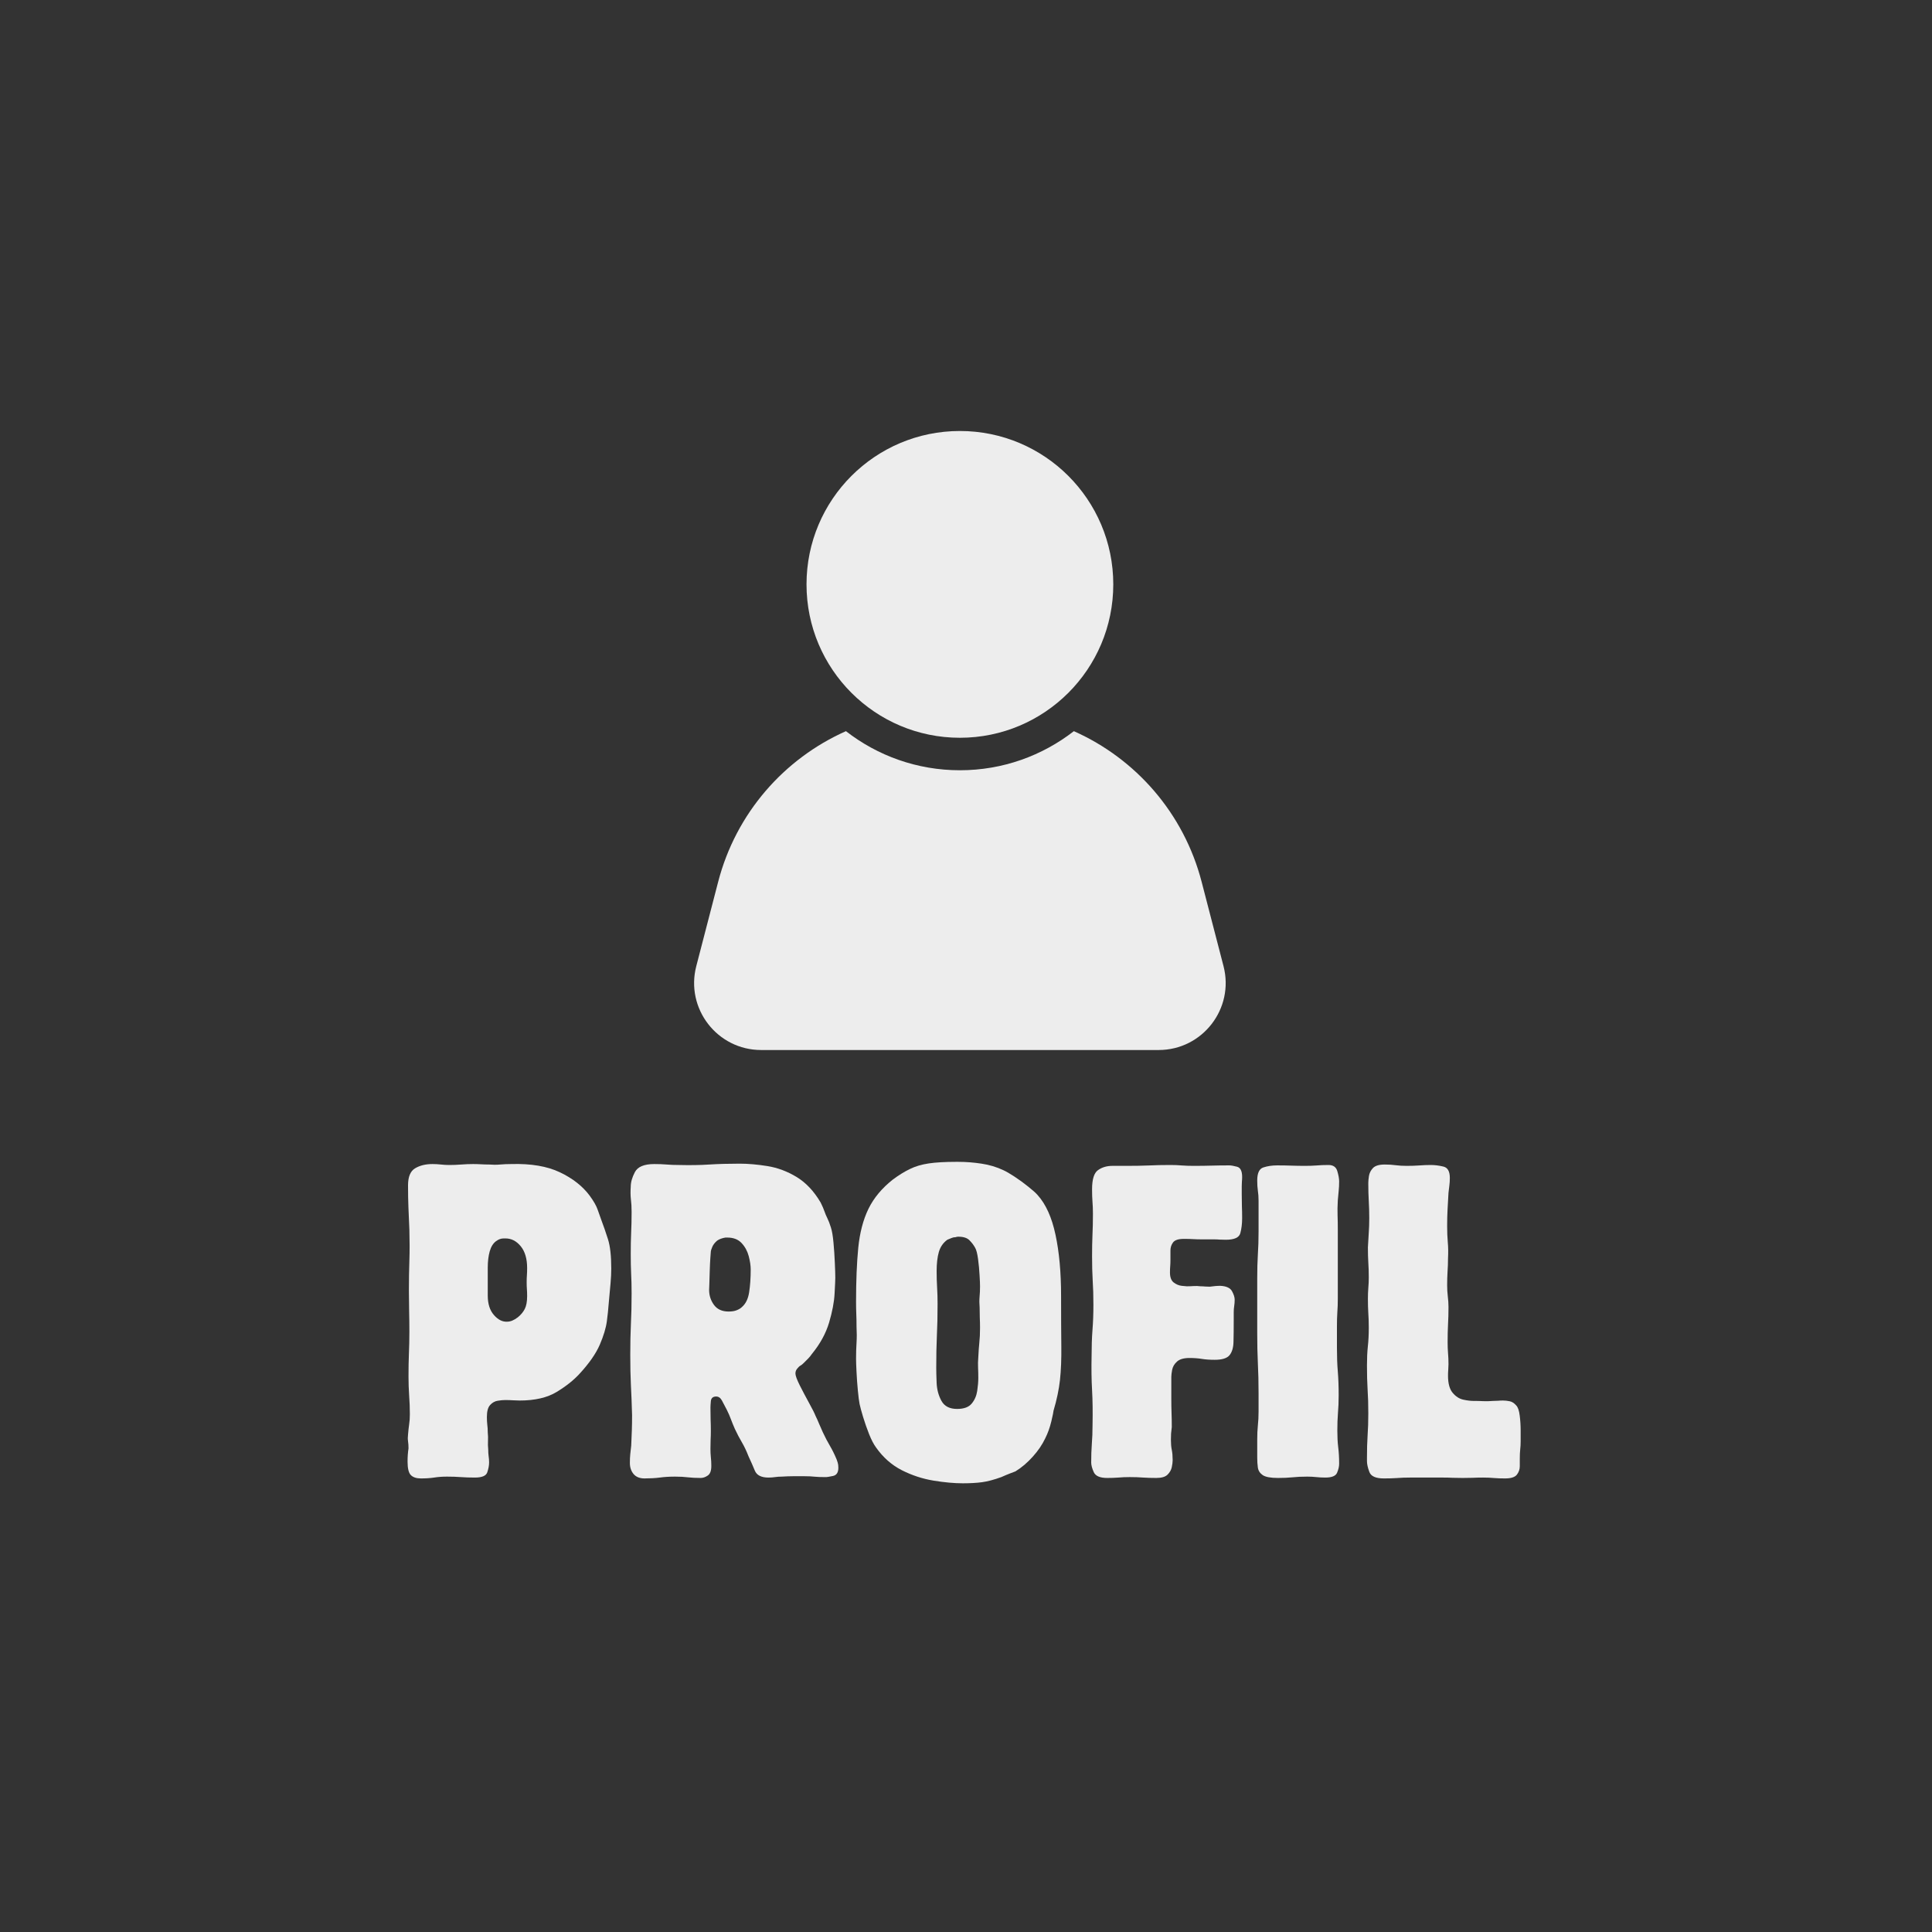 <svg xmlns="http://www.w3.org/2000/svg" xmlns:xlink="http://www.w3.org/1999/xlink" width="512" zoomAndPan="magnify" viewBox="0 0 384 384" height="512" preserveAspectRatio="xMidYMid meet" version="1.0"><rect x="0" y="0" width="384" height="384" fill="#333333" stroke="none"/><defs><g/><clipPath id="6787ad41f3"><path d="M 160 85.477 L 222 85.477 L 222 147 L 160 147 Z M 160 85.477 " clip-rule="nonzero"/></clipPath><clipPath id="8f30d284a2"><path d="M 137.957 145.184 L 243.617 145.184 L 243.617 208.703 L 137.957 208.703 Z M 137.957 145.184 " clip-rule="nonzero"/></clipPath></defs><g clip-path="url(#6787ad41f3)"><path fill="#ededed" d="M 160.301 116.148 C 160.301 99.312 173.949 85.664 190.785 85.664 C 207.625 85.664 221.273 99.312 221.273 116.148 C 221.273 132.984 207.625 146.637 190.785 146.637 C 173.949 146.637 160.301 132.984 160.301 116.148 " fill-opacity="1" fill-rule="nonzero"/></g><g clip-path="url(#8f30d284a2)"><path fill="#ededed" d="M 243.184 192.031 L 238.836 175.277 C 235.293 161.617 225.73 150.789 213.438 145.324 C 207.18 150.188 199.324 153.094 190.785 153.094 C 182.25 153.094 174.395 150.188 168.137 145.324 C 155.844 150.789 146.281 161.617 142.738 175.277 L 138.391 192.031 C 136.203 200.469 142.57 208.699 151.289 208.699 L 230.285 208.699 C 239.004 208.699 245.371 200.469 243.184 192.031 " fill-opacity="1" fill-rule="nonzero"/></g><g fill="#ededed" fill-opacity="1"><g transform="translate(78.023, 293.849)"><g><path d="M 43.469 -41.719 C 43.469 -40.77 43.422 -39.797 43.328 -38.797 C 43.242 -37.805 43.113 -36.375 42.938 -34.5 C 42.883 -33.676 42.77 -32.586 42.594 -31.234 C 42.414 -29.891 41.945 -28.336 41.188 -26.578 C 40.426 -24.816 39.102 -22.91 37.219 -20.859 C 36.051 -19.566 34.523 -18.348 32.641 -17.203 C 30.766 -16.055 28.301 -15.484 25.25 -15.484 C 24.844 -15.484 24.406 -15.5 23.938 -15.531 C 23.469 -15.562 23 -15.578 22.531 -15.578 L 22.359 -15.578 C 21.941 -15.578 21.453 -15.531 20.891 -15.438 C 20.336 -15.352 19.844 -15.078 19.406 -14.609 C 18.969 -14.141 18.75 -13.348 18.75 -12.234 C 18.75 -11.648 18.773 -11.133 18.828 -10.688 C 18.891 -10.25 18.922 -9.738 18.922 -9.156 C 18.984 -8.562 19 -8 18.969 -7.469 C 18.938 -6.945 18.953 -6.363 19.016 -5.719 C 19.016 -5.25 19.039 -4.82 19.094 -4.438 C 19.156 -4.062 19.188 -3.641 19.188 -3.172 C 19.188 -2.578 19.066 -1.926 18.828 -1.219 C 18.598 -0.52 17.781 -0.172 16.375 -0.172 C 15.312 -0.172 14.367 -0.203 13.547 -0.266 C 12.723 -0.328 11.816 -0.359 10.828 -0.359 C 9.891 -0.359 9.035 -0.297 8.266 -0.172 C 7.504 -0.055 6.625 0 5.625 0 C 4.75 0 4.086 -0.219 3.641 -0.656 C 3.203 -1.094 2.984 -1.988 2.984 -3.344 C 2.984 -3.812 3 -4.266 3.031 -4.703 C 3.062 -5.148 3.109 -5.578 3.172 -5.984 C 3.172 -6.516 3.141 -6.984 3.078 -7.391 C 3.016 -7.805 3.016 -8.25 3.078 -8.719 C 3.141 -9.477 3.211 -10.148 3.297 -10.734 C 3.391 -11.316 3.438 -11.992 3.438 -12.766 C 3.438 -13.992 3.391 -15.238 3.297 -16.5 C 3.211 -17.758 3.172 -19.004 3.172 -20.234 C 3.172 -21.941 3.195 -23.453 3.25 -24.766 C 3.312 -26.086 3.344 -27.57 3.344 -29.219 C 3.344 -30.562 3.328 -31.906 3.297 -33.25 C 3.266 -34.602 3.25 -35.926 3.25 -37.219 C 3.25 -39.445 3.281 -41.473 3.344 -43.297 C 3.406 -45.117 3.406 -47.172 3.344 -49.453 C 3.281 -51.098 3.219 -52.566 3.156 -53.859 C 3.102 -55.148 3.078 -56.613 3.078 -58.25 C 3.078 -59.957 3.547 -61.086 4.484 -61.641 C 5.422 -62.203 6.566 -62.484 7.922 -62.484 C 8.504 -62.484 9.07 -62.453 9.625 -62.391 C 10.188 -62.328 10.734 -62.297 11.266 -62.297 C 12.086 -62.297 12.895 -62.328 13.688 -62.391 C 14.477 -62.453 15.254 -62.484 16.016 -62.484 C 16.547 -62.484 17.07 -62.469 17.594 -62.438 C 18.125 -62.406 18.656 -62.391 19.188 -62.391 C 19.945 -62.328 20.676 -62.328 21.375 -62.391 C 22.082 -62.453 22.816 -62.484 23.578 -62.484 C 27.516 -62.598 30.742 -62.051 33.266 -60.844 C 35.785 -59.645 37.75 -58.109 39.156 -56.234 C 39.977 -55.117 40.52 -54.164 40.781 -53.375 C 41.051 -52.582 41.273 -51.953 41.453 -51.484 C 41.922 -50.242 42.375 -48.938 42.812 -47.562 C 43.25 -46.188 43.469 -44.238 43.469 -41.719 Z M 26.75 -36.25 C 26.75 -36.781 26.734 -37.234 26.703 -37.609 C 26.672 -37.992 26.656 -38.453 26.656 -38.984 C 26.656 -39.516 26.672 -39.984 26.703 -40.391 C 26.734 -40.805 26.75 -41.273 26.75 -41.797 C 26.75 -43.672 26.32 -45.125 25.469 -46.156 C 24.625 -47.188 23.613 -47.703 22.438 -47.703 L 22.094 -47.703 C 21.562 -47.703 21.062 -47.523 20.594 -47.172 C 20.008 -46.754 19.582 -46.078 19.312 -45.141 C 19.051 -44.203 18.922 -43.117 18.922 -41.891 L 18.922 -36.344 C 18.922 -34.695 19.332 -33.406 20.156 -32.469 C 20.977 -31.531 21.859 -31.094 22.797 -31.156 C 23.441 -31.156 24.145 -31.445 24.906 -32.031 C 25.488 -32.5 25.941 -33.039 26.266 -33.656 C 26.586 -34.27 26.75 -35.133 26.75 -36.25 Z M 26.75 -36.25 "/></g></g></g><g fill="#ededed" fill-opacity="1"><g transform="translate(122.021, 293.849)"><g><path d="M 44.609 -2.109 C 44.609 -1.172 44.242 -0.629 43.516 -0.484 C 42.785 -0.336 42.359 -0.266 42.234 -0.266 L 41.891 -0.266 C 41.129 -0.266 40.469 -0.289 39.906 -0.344 C 39.352 -0.406 38.691 -0.438 37.922 -0.438 C 37.047 -0.438 36.27 -0.438 35.594 -0.438 C 34.914 -0.438 34.172 -0.41 33.359 -0.359 C 32.879 -0.359 32.438 -0.328 32.031 -0.266 C 31.625 -0.203 31.188 -0.172 30.719 -0.172 C 29.301 -0.172 28.398 -0.625 28.016 -1.531 C 27.641 -2.445 27.219 -3.406 26.75 -4.406 C 26.344 -5.457 25.906 -6.379 25.438 -7.172 C 24.969 -7.961 24.5 -8.859 24.031 -9.859 C 23.727 -10.555 23.473 -11.18 23.266 -11.734 C 23.066 -12.297 22.789 -12.93 22.438 -13.641 C 22.082 -14.348 21.758 -14.961 21.469 -15.484 C 21.176 -16.016 20.797 -16.281 20.328 -16.281 C 19.68 -16.281 19.328 -15.973 19.266 -15.359 C 19.211 -14.742 19.188 -14.316 19.188 -14.078 C 19.188 -13.203 19.195 -12.41 19.219 -11.703 C 19.25 -10.992 19.266 -10.234 19.266 -9.422 C 19.266 -8.773 19.25 -8.188 19.219 -7.656 C 19.195 -7.125 19.188 -6.535 19.188 -5.891 C 19.188 -5.305 19.211 -4.75 19.266 -4.219 C 19.328 -3.695 19.359 -3.113 19.359 -2.469 C 19.359 -1.531 19.125 -0.898 18.656 -0.578 C 18.188 -0.254 17.719 -0.094 17.25 -0.094 C 16.312 -0.094 15.473 -0.133 14.734 -0.219 C 14.004 -0.312 13.141 -0.359 12.141 -0.359 C 11.023 -0.359 10.016 -0.297 9.109 -0.172 C 8.203 -0.055 7.191 0 6.078 0 C 5.129 0 4.406 -0.289 3.906 -0.875 C 3.414 -1.469 3.172 -2.203 3.172 -3.078 C 3.172 -3.723 3.195 -4.305 3.25 -4.828 C 3.312 -5.359 3.375 -5.922 3.438 -6.516 C 3.488 -7.629 3.531 -8.641 3.562 -9.547 C 3.594 -10.453 3.609 -11.461 3.609 -12.578 C 3.547 -14.805 3.469 -16.801 3.375 -18.562 C 3.289 -20.32 3.25 -22.316 3.25 -24.547 C 3.25 -26.773 3.289 -28.812 3.375 -30.656 C 3.469 -32.508 3.516 -34.551 3.516 -36.781 C 3.516 -38.25 3.484 -39.555 3.422 -40.703 C 3.367 -41.848 3.344 -43.148 3.344 -44.609 C 3.344 -46.141 3.367 -47.535 3.422 -48.797 C 3.484 -50.055 3.516 -51.445 3.516 -52.969 C 3.516 -53.914 3.469 -54.754 3.375 -55.484 C 3.289 -56.211 3.281 -57.047 3.344 -57.984 C 3.344 -58.867 3.617 -59.836 4.172 -60.891 C 4.734 -61.953 6.016 -62.484 8.016 -62.484 C 8.953 -62.484 9.77 -62.453 10.469 -62.391 C 11.176 -62.328 12 -62.297 12.938 -62.297 C 15.164 -62.242 17.172 -62.273 18.953 -62.391 C 20.742 -62.504 22.754 -62.562 24.984 -62.562 C 26.691 -62.562 28.539 -62.398 30.531 -62.078 C 32.531 -61.754 34.453 -61.035 36.297 -59.922 C 38.148 -58.805 39.75 -57.109 41.094 -54.828 C 41.445 -54.117 41.711 -53.5 41.891 -52.969 C 42.004 -52.625 42.176 -52.219 42.406 -51.75 C 42.645 -51.281 42.883 -50.66 43.125 -49.891 C 43.352 -49.191 43.523 -48.18 43.641 -46.859 C 43.766 -45.535 43.852 -44.211 43.906 -42.891 C 43.969 -41.578 44 -40.566 44 -39.859 C 44 -39.453 43.953 -38.41 43.859 -36.734 C 43.773 -35.066 43.41 -33.145 42.766 -30.969 C 42.117 -28.801 40.977 -26.723 39.344 -24.734 C 39.102 -24.379 38.848 -24.066 38.578 -23.797 C 38.316 -23.535 38.039 -23.258 37.75 -22.969 C 37.52 -22.727 37.301 -22.551 37.094 -22.438 C 36.883 -22.32 36.664 -22.117 36.438 -21.828 C 36.375 -21.766 36.297 -21.645 36.203 -21.469 C 36.117 -21.289 36.078 -21.086 36.078 -20.859 C 36.078 -20.441 36.367 -19.645 36.953 -18.469 C 37.547 -17.301 38.164 -16.129 38.812 -14.953 C 39.457 -13.785 39.867 -12.969 40.047 -12.5 C 40.336 -11.906 40.582 -11.359 40.781 -10.859 C 40.988 -10.367 41.238 -9.801 41.531 -9.156 C 42 -8.156 42.469 -7.258 42.938 -6.469 C 43.406 -5.676 43.848 -4.781 44.266 -3.781 C 44.328 -3.602 44.398 -3.383 44.484 -3.125 C 44.566 -2.863 44.609 -2.523 44.609 -2.109 Z M 27.188 -41.531 C 27.188 -42.301 27.055 -43.18 26.797 -44.172 C 26.535 -45.172 26.066 -46.035 25.391 -46.766 C 24.711 -47.504 23.758 -47.875 22.531 -47.875 L 22.172 -47.875 C 21.473 -47.758 20.914 -47.551 20.5 -47.25 C 20.031 -46.844 19.707 -46.414 19.531 -45.969 C 19.352 -45.531 19.266 -45.254 19.266 -45.141 C 19.266 -45.086 19.234 -44.676 19.172 -43.906 C 19.117 -43.145 19.078 -42.281 19.047 -41.312 C 19.023 -40.344 19 -39.477 18.969 -38.719 C 18.938 -37.957 18.922 -37.547 18.922 -37.484 C 18.922 -36.367 19.242 -35.367 19.891 -34.484 C 20.535 -33.609 21.504 -33.172 22.797 -33.172 C 23.441 -33.172 23.984 -33.258 24.422 -33.438 C 24.859 -33.613 25.195 -33.82 25.438 -34.062 C 26.195 -34.707 26.676 -35.688 26.875 -37 C 27.082 -38.32 27.188 -39.832 27.188 -41.531 Z M 27.188 -41.531 "/></g></g></g><g fill="#ededed" fill-opacity="1"><g transform="translate(167.867, 293.849)"><g><path d="M 43.031 -36.25 C 43.031 -32.207 43.047 -28.895 43.078 -26.312 C 43.109 -23.727 43.02 -21.484 42.812 -19.578 C 42.602 -17.672 42.176 -15.633 41.531 -13.469 C 41.531 -13.289 41.383 -12.582 41.094 -11.344 C 40.801 -10.113 40.391 -8.973 39.859 -7.922 C 39.273 -6.691 38.453 -5.488 37.391 -4.312 C 36.336 -3.133 35.195 -2.164 33.969 -1.406 C 33.676 -1.289 33.297 -1.145 32.828 -0.969 C 32.359 -0.789 31.801 -0.555 31.156 -0.266 C 29.688 0.266 28.41 0.602 27.328 0.75 C 26.242 0.895 24.969 0.969 23.5 0.969 C 21.789 0.969 19.852 0.789 17.688 0.438 C 15.52 0.082 13.422 -0.602 11.391 -1.625 C 9.367 -2.656 7.656 -4.164 6.25 -6.156 C 5.781 -6.801 5.32 -7.68 4.875 -8.797 C 4.438 -9.91 4.039 -11.039 3.688 -12.188 C 3.344 -13.332 3.109 -14.195 2.984 -14.781 C 2.867 -15.363 2.754 -16.254 2.641 -17.453 C 2.523 -18.66 2.438 -19.879 2.375 -21.109 C 2.312 -22.348 2.281 -23.234 2.281 -23.766 C 2.281 -24.93 2.312 -26 2.375 -26.969 C 2.438 -27.938 2.438 -29.008 2.375 -30.188 C 2.375 -31.125 2.359 -31.957 2.328 -32.688 C 2.297 -33.426 2.281 -34.234 2.281 -35.109 C 2.281 -39.273 2.426 -42.852 2.719 -45.844 C 3.02 -48.844 3.695 -51.426 4.75 -53.594 C 5.812 -55.758 7.426 -57.695 9.594 -59.406 C 10.77 -60.281 11.898 -60.977 12.984 -61.5 C 14.066 -62.031 15.312 -62.398 16.719 -62.609 C 18.125 -62.816 19.914 -62.922 22.094 -62.922 L 22.609 -62.922 C 24.141 -62.922 25.68 -62.801 27.234 -62.562 C 28.785 -62.332 30.238 -61.895 31.594 -61.25 C 32.125 -61.008 32.859 -60.582 33.797 -59.969 C 34.734 -59.352 35.641 -58.691 36.516 -57.984 C 37.398 -57.285 38.02 -56.727 38.375 -56.312 C 40.008 -54.5 41.191 -51.875 41.922 -48.438 C 42.66 -45.008 43.031 -40.945 43.031 -36.25 Z M 26.922 -29.922 C 26.922 -30.68 26.906 -31.352 26.875 -31.938 C 26.852 -32.531 26.844 -33.207 26.844 -33.969 C 26.781 -34.727 26.773 -35.43 26.828 -36.078 C 26.891 -36.723 26.922 -37.426 26.922 -38.188 C 26.922 -38.656 26.891 -39.398 26.828 -40.422 C 26.773 -41.453 26.676 -42.508 26.531 -43.594 C 26.383 -44.688 26.191 -45.438 25.953 -45.844 C 25.66 -46.375 25.281 -46.875 24.812 -47.344 C 24.344 -47.812 23.609 -48.047 22.609 -48.047 C 22.379 -48.047 22.207 -48.016 22.094 -47.953 C 21.789 -47.953 21.508 -47.895 21.25 -47.781 C 20.988 -47.664 20.711 -47.551 20.422 -47.438 C 19.598 -46.844 19.035 -46.031 18.734 -45 C 18.441 -43.977 18.297 -42.707 18.297 -41.188 C 18.297 -40.008 18.328 -38.922 18.391 -37.922 C 18.453 -36.93 18.484 -35.848 18.484 -34.672 C 18.484 -32.328 18.438 -30.211 18.344 -28.328 C 18.258 -26.453 18.219 -24.344 18.219 -22 C 18.219 -21.289 18.242 -20.273 18.297 -18.953 C 18.359 -17.641 18.68 -16.453 19.266 -15.391 C 19.859 -14.336 20.891 -13.812 22.359 -13.812 C 23.703 -13.812 24.664 -14.16 25.25 -14.859 C 25.844 -15.566 26.211 -16.406 26.359 -17.375 C 26.504 -18.344 26.578 -19.207 26.578 -19.969 C 26.578 -20.738 26.562 -21.43 26.531 -22.047 C 26.5 -22.66 26.516 -23.348 26.578 -24.109 C 26.629 -25.172 26.695 -26.125 26.781 -26.969 C 26.875 -27.82 26.922 -28.805 26.922 -29.922 Z M 26.922 -29.922 "/></g></g></g><g fill="#ededed" fill-opacity="1"><g transform="translate(213.713, 293.849)"><g><path d="M 33.172 -51.75 C 33.172 -50.633 33.051 -49.633 32.812 -48.75 C 32.582 -47.875 31.617 -47.438 29.922 -47.438 C 29.504 -47.438 29.102 -47.445 28.719 -47.469 C 28.344 -47.5 27.953 -47.516 27.547 -47.516 L 25.078 -47.516 C 24.492 -47.516 23.953 -47.531 23.453 -47.562 C 22.953 -47.594 22.379 -47.609 21.734 -47.609 L 21.562 -47.609 C 20.5 -47.609 19.789 -47.375 19.438 -46.906 C 19.094 -46.438 18.922 -45.906 18.922 -45.312 L 18.922 -43.469 C 18.922 -43 18.906 -42.57 18.875 -42.188 C 18.844 -41.812 18.828 -41.391 18.828 -40.922 C 18.828 -39.984 19.078 -39.32 19.578 -38.938 C 20.078 -38.562 20.602 -38.344 21.156 -38.281 C 21.719 -38.219 22.055 -38.188 22.172 -38.188 C 22.641 -38.188 23.094 -38.203 23.531 -38.234 C 23.977 -38.266 24.438 -38.25 24.906 -38.188 C 25.258 -38.188 25.566 -38.172 25.828 -38.141 C 26.086 -38.117 26.395 -38.109 26.75 -38.109 C 27.102 -38.16 27.457 -38.203 27.812 -38.234 C 28.164 -38.266 28.516 -38.281 28.859 -38.281 C 30.035 -38.219 30.801 -37.863 31.156 -37.219 C 31.508 -36.57 31.688 -36.016 31.688 -35.547 C 31.688 -35.078 31.656 -34.648 31.594 -34.266 C 31.531 -33.891 31.5 -33.469 31.5 -33 L 31.5 -31.328 C 31.5 -29.68 31.484 -28.285 31.453 -27.141 C 31.43 -26.004 31.172 -25.125 30.672 -24.5 C 30.172 -23.883 29.188 -23.578 27.719 -23.578 C 26.781 -23.578 25.941 -23.633 25.203 -23.75 C 24.473 -23.875 23.641 -23.938 22.703 -23.938 C 21.586 -23.938 20.766 -23.703 20.234 -23.234 C 19.711 -22.766 19.391 -22.223 19.266 -21.609 C 19.148 -20.992 19.094 -20.508 19.094 -20.156 L 19.094 -15.844 C 19.094 -14.781 19.109 -13.836 19.141 -13.016 C 19.172 -12.203 19.188 -11.266 19.188 -10.203 C 19.125 -9.734 19.078 -9.305 19.047 -8.922 C 19.023 -8.547 19.016 -8.125 19.016 -7.656 C 19.016 -6.895 19.07 -6.234 19.188 -5.672 C 19.301 -5.117 19.359 -4.488 19.359 -3.781 L 19.359 -3.516 C 19.359 -3.223 19.301 -2.797 19.188 -2.234 C 19.07 -1.68 18.789 -1.188 18.344 -0.75 C 17.906 -0.312 17.16 -0.094 16.109 -0.094 C 15.172 -0.094 14.301 -0.117 13.5 -0.172 C 12.707 -0.234 11.816 -0.266 10.828 -0.266 C 10.004 -0.266 9.254 -0.234 8.578 -0.172 C 7.898 -0.117 7.156 -0.094 6.344 -0.094 C 4.926 -0.094 4.039 -0.473 3.688 -1.234 C 3.344 -1.992 3.172 -2.641 3.172 -3.172 C 3.172 -4.516 3.211 -5.742 3.297 -6.859 C 3.391 -7.973 3.438 -9.234 3.438 -10.641 C 3.488 -13.223 3.457 -15.523 3.344 -17.547 C 3.227 -19.578 3.195 -21.852 3.25 -24.375 C 3.25 -26.25 3.305 -27.945 3.422 -29.469 C 3.547 -31 3.609 -32.676 3.609 -34.5 C 3.609 -36.312 3.562 -37.922 3.469 -39.328 C 3.383 -40.742 3.344 -42.359 3.344 -44.172 C 3.344 -45.703 3.367 -47.098 3.422 -48.359 C 3.484 -49.617 3.516 -51.039 3.516 -52.625 C 3.516 -53.5 3.484 -54.301 3.422 -55.031 C 3.367 -55.77 3.344 -56.582 3.344 -57.469 C 3.344 -59.457 3.738 -60.727 4.531 -61.281 C 5.32 -61.844 6.273 -62.125 7.391 -62.125 L 10.297 -62.125 C 11.879 -62.125 13.316 -62.148 14.609 -62.203 C 15.898 -62.266 17.336 -62.297 18.922 -62.297 C 19.742 -62.297 20.504 -62.266 21.203 -62.203 C 21.91 -62.148 22.703 -62.125 23.578 -62.125 C 24.867 -62.125 26.039 -62.141 27.094 -62.172 C 28.156 -62.203 29.332 -62.219 30.625 -62.219 C 30.977 -62.219 31.488 -62.129 32.156 -61.953 C 32.832 -61.773 33.172 -61.098 33.172 -59.922 C 33.172 -59.578 33.156 -59.27 33.125 -59 C 33.102 -58.738 33.094 -58.43 33.094 -58.078 L 33.094 -56.5 C 33.094 -55.613 33.102 -54.816 33.125 -54.109 C 33.156 -53.41 33.172 -52.625 33.172 -51.75 Z M 33.172 -51.75 "/></g></g></g><g fill="#ededed" fill-opacity="1"><g transform="translate(246.712, 293.849)"><g><path d="M 19.453 -2.906 C 19.453 -2.375 19.316 -1.785 19.047 -1.141 C 18.785 -0.492 18.008 -0.172 16.719 -0.172 C 16.07 -0.172 15.469 -0.203 14.906 -0.266 C 14.352 -0.328 13.754 -0.359 13.109 -0.359 C 11.992 -0.359 11.008 -0.312 10.156 -0.219 C 9.312 -0.133 8.359 -0.094 7.297 -0.094 C 5.836 -0.094 4.828 -0.281 4.266 -0.656 C 3.711 -1.039 3.391 -1.539 3.297 -2.156 C 3.211 -2.77 3.172 -3.43 3.172 -4.141 L 3.172 -7.75 C 3.172 -8.738 3.211 -9.66 3.297 -10.516 C 3.391 -11.367 3.438 -12.289 3.438 -13.281 L 3.438 -16.891 C 3.438 -19.117 3.391 -21.129 3.297 -22.922 C 3.211 -24.711 3.172 -26.691 3.172 -28.859 L 3.172 -39.781 C 3.172 -41.539 3.211 -43.109 3.297 -44.484 C 3.391 -45.859 3.438 -47.398 3.438 -49.109 L 3.438 -55.172 C 3.438 -55.93 3.391 -56.602 3.297 -57.188 C 3.211 -57.781 3.172 -58.457 3.172 -59.219 C 3.172 -60.688 3.578 -61.551 4.391 -61.812 C 5.211 -62.082 6.125 -62.219 7.125 -62.219 C 8.125 -62.219 9.047 -62.203 9.891 -62.172 C 10.742 -62.141 11.672 -62.125 12.672 -62.125 C 13.492 -62.125 14.254 -62.148 14.953 -62.203 C 15.66 -62.266 16.457 -62.297 17.344 -62.297 C 18.281 -62.297 18.863 -61.883 19.094 -61.062 C 19.332 -60.25 19.453 -59.578 19.453 -59.047 C 19.453 -58.336 19.422 -57.703 19.359 -57.141 C 19.297 -56.586 19.238 -55.961 19.188 -55.266 C 19.125 -54.148 19.109 -53.164 19.141 -52.312 C 19.172 -51.469 19.188 -50.488 19.188 -49.375 L 19.188 -35.734 C 19.188 -34.734 19.156 -33.82 19.094 -33 C 19.039 -32.176 19.016 -31.266 19.016 -30.266 L 19.016 -25.953 C 19.016 -24.191 19.07 -22.625 19.188 -21.25 C 19.301 -19.875 19.359 -18.305 19.359 -16.547 C 19.359 -15.254 19.312 -14.078 19.219 -13.016 C 19.133 -11.961 19.094 -10.789 19.094 -9.5 C 19.094 -8.27 19.148 -7.172 19.266 -6.203 C 19.391 -5.234 19.453 -4.133 19.453 -2.906 Z M 19.453 -2.906 "/></g></g></g><g fill="#ededed" fill-opacity="1"><g transform="translate(268.711, 293.849)"><g><path d="M 33.531 -7.391 C 33.531 -6.805 33.5 -6.25 33.438 -5.719 C 33.383 -5.188 33.359 -4.598 33.359 -3.953 L 33.359 -3.781 C 33.359 -3.488 33.359 -3.035 33.359 -2.422 C 33.359 -1.805 33.164 -1.25 32.781 -0.75 C 32.395 -0.25 31.617 0 30.453 0 C 29.629 0 28.895 -0.023 28.25 -0.078 C 27.602 -0.141 26.867 -0.172 26.047 -0.172 C 25.285 -0.172 24.609 -0.156 24.016 -0.125 C 23.43 -0.102 22.758 -0.094 22 -0.094 C 21.238 -0.094 20.578 -0.102 20.016 -0.125 C 19.461 -0.156 18.832 -0.172 18.125 -0.172 L 11.531 -0.172 C 10.594 -0.172 9.738 -0.141 8.969 -0.078 C 8.207 -0.023 7.332 0 6.344 0 C 4.75 0 3.789 -0.422 3.469 -1.266 C 3.145 -2.117 2.984 -2.844 2.984 -3.438 L 2.984 -4.141 C 2.984 -5.773 3.023 -7.238 3.109 -8.531 C 3.203 -9.82 3.25 -11.289 3.25 -12.938 C 3.25 -14.695 3.203 -16.281 3.109 -17.688 C 3.023 -19.094 2.984 -20.676 2.984 -22.438 C 2.984 -23.844 3.039 -25.102 3.156 -26.219 C 3.281 -27.332 3.344 -28.566 3.344 -29.922 C 3.344 -31.035 3.312 -32.016 3.25 -32.859 C 3.195 -33.711 3.172 -34.672 3.172 -35.734 C 3.172 -36.43 3.195 -37.129 3.25 -37.828 C 3.312 -38.535 3.344 -39.242 3.344 -39.953 C 3.344 -41.066 3.312 -42.062 3.25 -42.938 C 3.195 -43.82 3.172 -44.82 3.172 -45.938 C 3.223 -47.051 3.281 -48.031 3.344 -48.875 C 3.406 -49.727 3.438 -50.688 3.438 -51.75 C 3.438 -52.914 3.406 -54.039 3.344 -55.125 C 3.281 -56.219 3.25 -57.32 3.25 -58.438 L 3.25 -58.781 C 3.25 -59.07 3.289 -59.508 3.375 -60.094 C 3.469 -60.688 3.734 -61.219 4.172 -61.688 C 4.617 -62.156 5.398 -62.391 6.516 -62.391 C 7.336 -62.391 8.07 -62.344 8.719 -62.25 C 9.363 -62.164 10.094 -62.125 10.906 -62.125 C 11.727 -62.125 12.535 -62.148 13.328 -62.203 C 14.117 -62.266 14.895 -62.297 15.656 -62.297 C 16.477 -62.297 17.316 -62.191 18.172 -61.984 C 19.023 -61.785 19.453 -61.039 19.453 -59.75 C 19.453 -59.164 19.422 -58.648 19.359 -58.203 C 19.297 -57.766 19.238 -57.285 19.188 -56.766 C 19.125 -55.523 19.062 -54.406 19 -53.406 C 18.945 -52.414 18.922 -51.332 18.922 -50.156 C 18.922 -48.988 18.961 -47.922 19.047 -46.953 C 19.141 -45.984 19.156 -44.91 19.094 -43.734 C 19.094 -42.859 19.062 -41.977 19 -41.094 C 18.945 -40.219 18.922 -39.312 18.922 -38.375 C 18.922 -37.664 18.961 -36.941 19.047 -36.203 C 19.141 -35.473 19.188 -34.758 19.188 -34.062 C 19.188 -32.77 19.156 -31.609 19.094 -30.578 C 19.039 -29.555 19.016 -28.398 19.016 -27.109 C 19.016 -26.336 19.039 -25.613 19.094 -24.938 C 19.156 -24.27 19.188 -23.523 19.188 -22.703 C 19.188 -22.348 19.172 -21.977 19.141 -21.594 C 19.109 -21.219 19.094 -20.828 19.094 -20.422 C 19.094 -18.891 19.398 -17.754 20.016 -17.016 C 20.629 -16.285 21.332 -15.832 22.125 -15.656 C 22.914 -15.488 23.578 -15.406 24.109 -15.406 C 24.867 -15.406 25.523 -15.391 26.078 -15.359 C 26.641 -15.328 27.305 -15.344 28.078 -15.406 C 28.422 -15.406 28.738 -15.414 29.031 -15.438 C 29.332 -15.469 29.66 -15.484 30.016 -15.484 C 30.422 -15.484 30.859 -15.438 31.328 -15.344 C 31.797 -15.258 32.234 -14.984 32.641 -14.516 C 32.992 -14.16 33.227 -13.484 33.344 -12.484 C 33.469 -11.492 33.531 -10.5 33.531 -9.5 C 33.531 -8.508 33.531 -7.805 33.531 -7.391 Z M 33.531 -7.391 "/></g></g></g></svg>